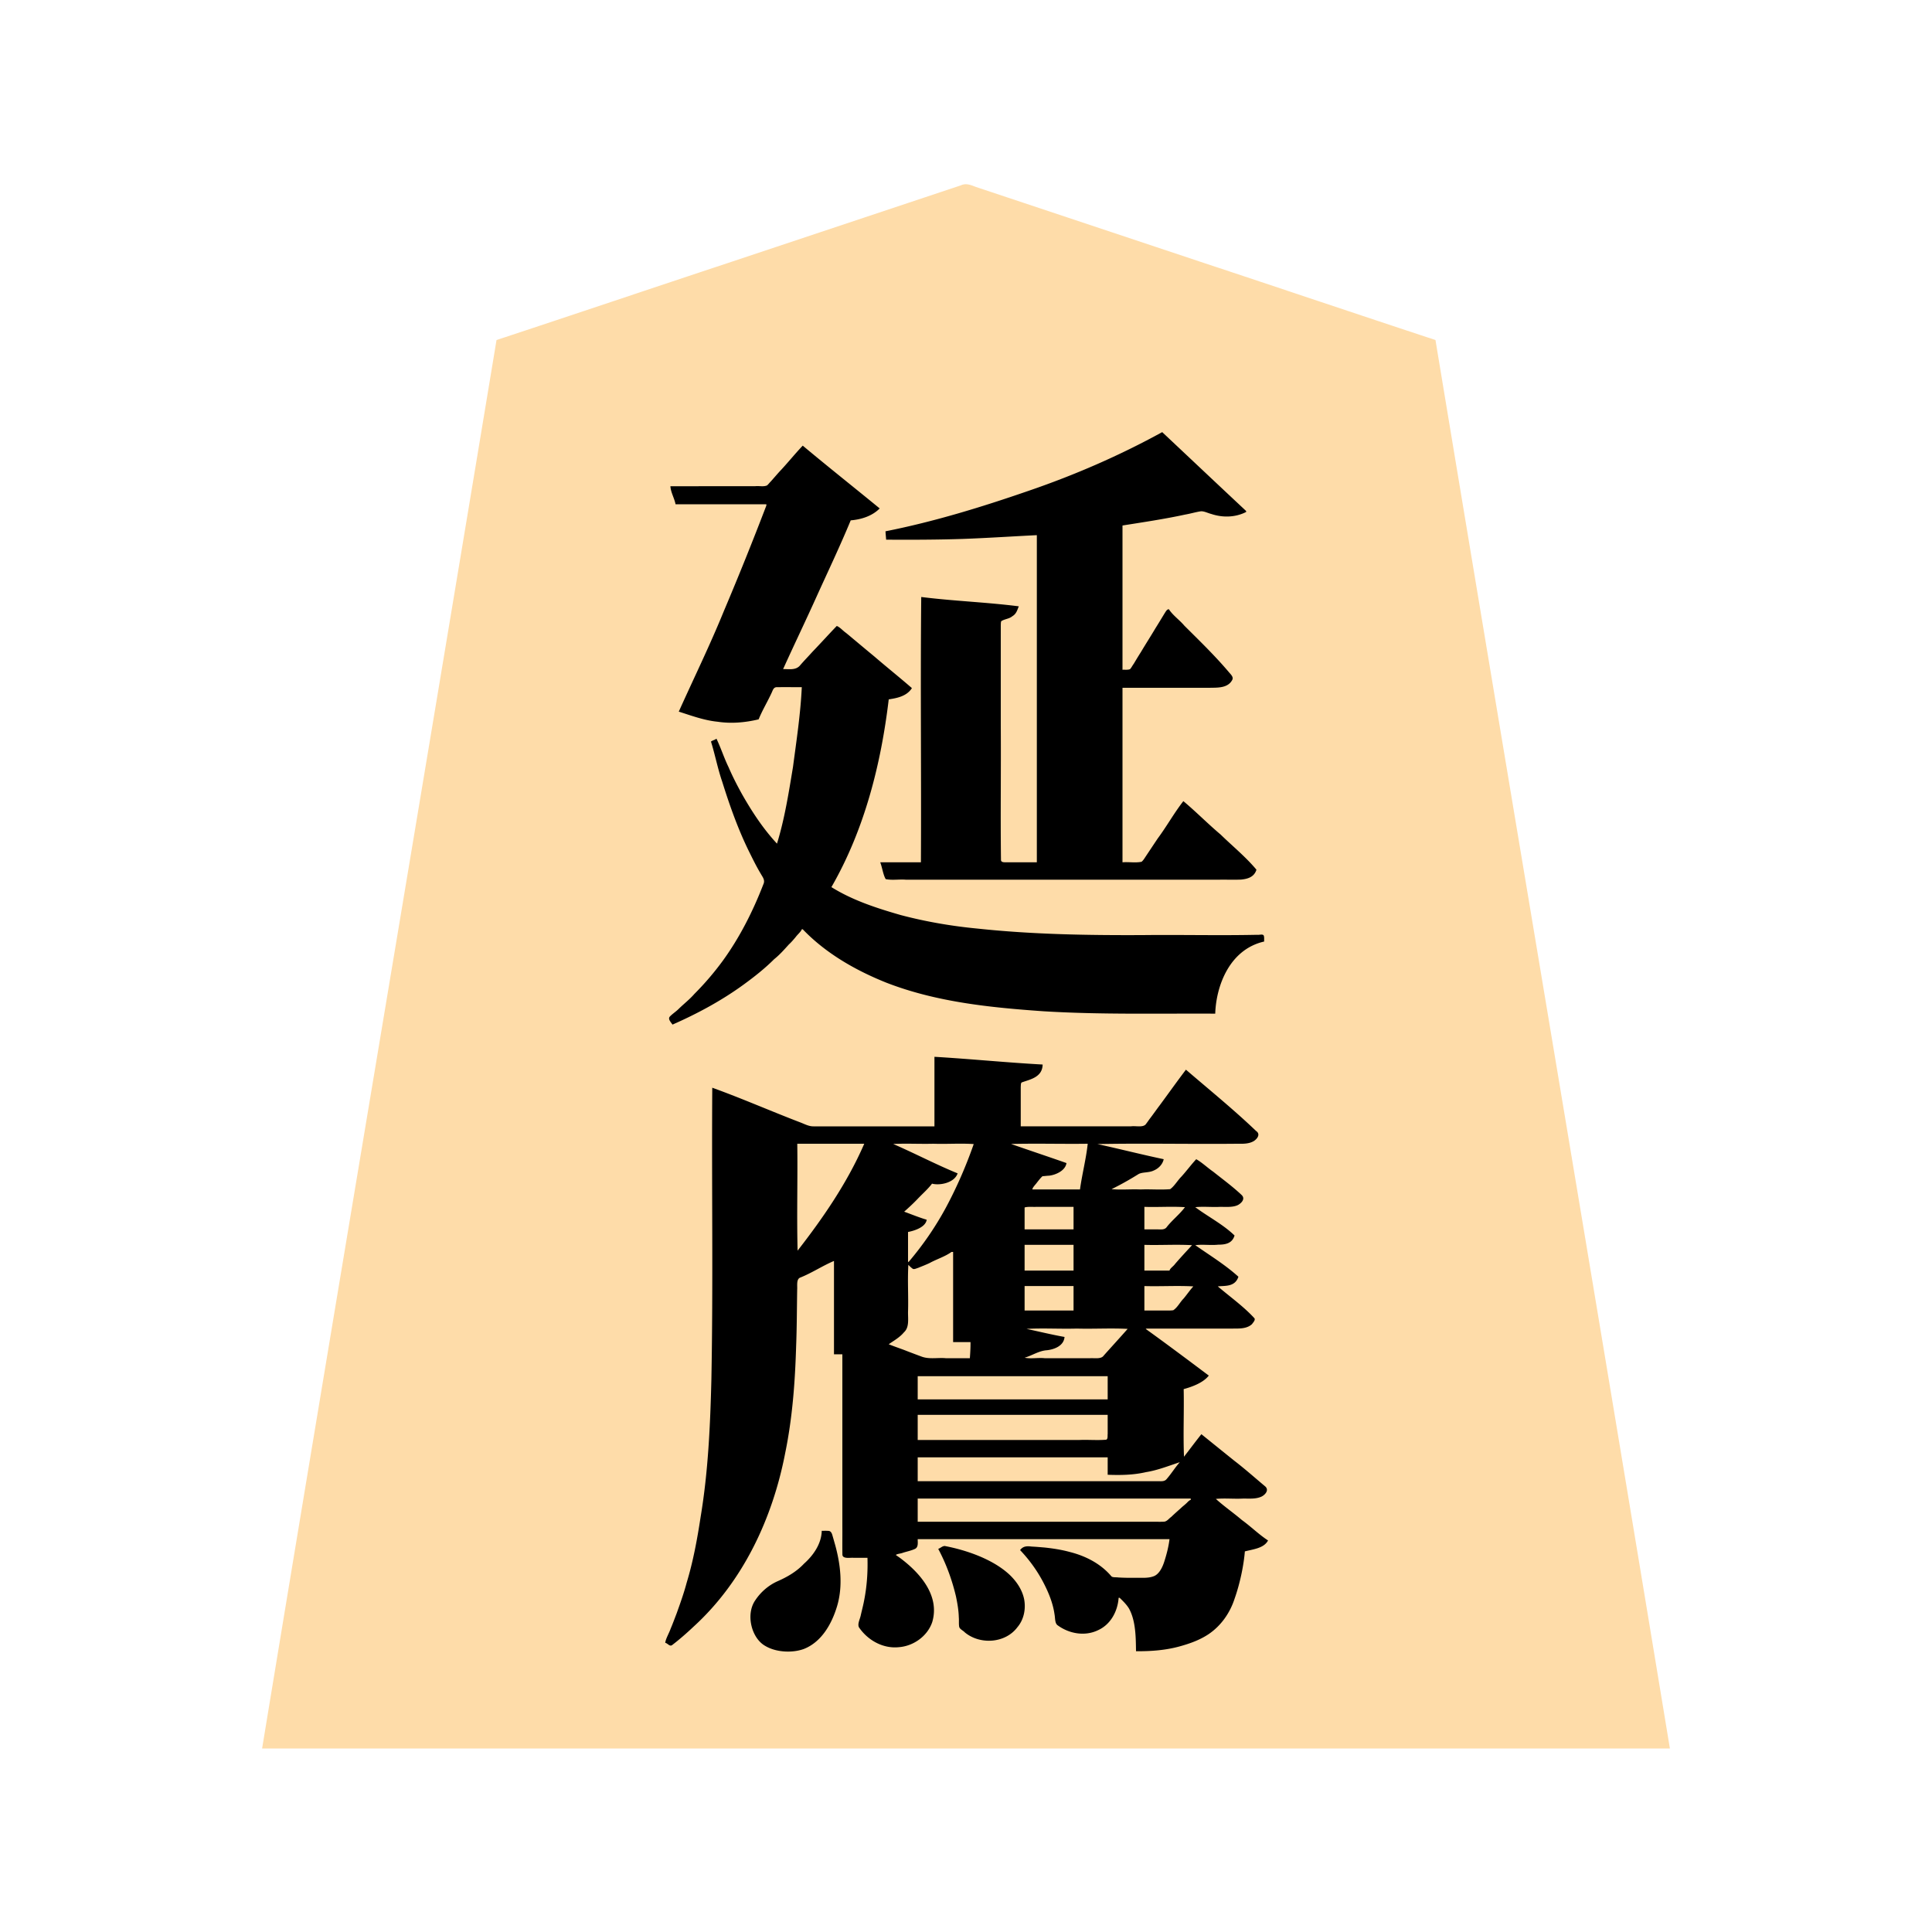 <svg xmlns="http://www.w3.org/2000/svg" width="3000" height="3000"><path d="M407 2715h2186c-120.11-729.14-243.257-1457.94-364-2187-121.653-40.09-243.099-81.112-364.7-121.395-91.164-30.407-182.32-60.766-273.474-91.162a32206 32206 0 0 1-51.529-17.183c-8.003-2.659-16.01-5.346-24-8-7.038-2.654-14.998-6.446-23.453-2.372-120.19 40.07-240.392 80.12-360.578 120.183C1011.124 447.878 891.186 488.387 771 528c-120.737 729.033-243.897 1457.913-364 2187m627-166.5c1.192 2.609 5.325 3.928 7.5 6.5 42.33-34.9 81.725-74.388 109.803-121.997 21.698-35.997 38.71-74.668 51.43-114.701 18.928-63.515 28.535-129.505 31.128-195.638 1.549-34.937 3.032-69.858 2.78-104.837.122-8.974.217-17.948.344-26.92-.547-7.46 5.427-8.499 11.024-10.978 8.193-3.89 16.201-8.152 24.357-12.106 7.563-2.856 16.863-10.107 23.634-10.823v145h13v266.4c.125 14.806-.153 29.622.082 44.412.062 7.565 12.819 4.51 17.524 5.188H1348c.4 35.504-2.944 71.896-15 105.5 10.896 17.102 28.463 29.969 48.793 32.706 19.425 3.55 42.992-6.334 54.114-20.343 11.588-11.838 15.133-29.202 12.522-45.11-2.676-15.632-10.923-29.84-20.83-41.975-5.356-6.398-12.524-13.198-18.114-18.396-3.362-2.73-6.56-5.639-10.117-8.115-2.852-2.569-8.28-5.106-9.368-8.267 2.255-2.617 7.443-2.237 10.987-3.857 5.761-1.866 12.826-3.307 17.888-5.64 6.615-2.319 5.058-9.987 5.125-15.503h393c-.66 11.827-4.693 25.403-7.754 35.726-2.731 8.662-7.538 19.733-15.689 23.378-9.133 4.031-19.403 2.69-29.059 2.896-8.707.02-17.448.105-26.136-.387-3.688-.345-8.153-.093-11.458-.928-2.78-.195-4.511-4.099-6.812-6.04-15.484-17.427-41.415-27.809-61.47-33.197-11.886-3.096-24.082-4.961-36.258-6.38-12.317-.74-27.2-3.718-36.364 1.932v1.5c14.96 14.528 26.183 32.455 36.072 50.647 7.729 15.003 14.018 30.948 16.416 47.766 1.142 5.929.245 14.068 5.198 17.109 17.62 12.91 41.548 17.136 61.43 6.818 19.233-9.187 29.438-29.505 30.884-49.84 6.618.5 11.797 9.279 16.612 14.52 12.658 19.54 11.76 48.248 12.388 68.48 22.76.062 45.764-1.823 67.744-8.07 15.167-4.32 30.365-9.843 43.466-18.83 19.363-13.08 32.94-33.113 40.027-55.182 8.007-22.75 14.014-50.862 15.763-72.918 12.283-2.572 25.973-4.766 35-14.5-13.139-11.9-27.849-21.995-41.3-33.523-6.913-5.57-13.88-11.07-20.782-16.634-3.443-2.805-6.97-5.525-10.401-8.326-3.049-2.501-7.317-5.326-7.517-9.017h45c11.348.075 29.824 1.671 35-13.547-32.683-29.132-67.435-55.993-101.5-83.453-8.949 11.156-17.145 23.232-26.5 34h-2v-107c7.385-1.652 14.552-4.309 21.31-7.709 5.742-3.628 14.79-7.243 16.69-13.291-33.552-20.918-63.422-49.073-97-70v-3h133.2c10.125-.048 21.514.863 30.288-5.45 2.4-1.964 5.277-5.224 5.032-8.75-16.252-19.171-38.432-32.623-56.52-49.8v-2c8.091-.183 18.579.031 24.982-4.44 2.226-2.086 7.286-6.718 4.804-9.653-2.465-3.03-5.853-5.142-8.782-7.675-6.938-5.89-14.587-10.818-21.808-16.323-10.802-8.686-23.604-15.074-34.196-23.909v-2c9.226-.009 18.425.01 27.64-.006 11.616-.103 28.128.68 31.589-11.773 1.109-2.626-3.55-4.856-4.76-6.458-6.529-5.944-14.045-10.577-21.143-15.754-5.62-3.983-11.595-7.37-17.246-11.293-3.145-2.103-6.311-4.146-9.415-6.29-2.486-1.621-6.417-3.86-6.665-7.426h33.6c10.76-.481 37.43 4.7 40.797-13.687-9.658-10.746-22.17-18.89-33.007-28.399-13.32-9.046-24.857-21.245-39.046-28.914-7.669 9.007-15.039 18.256-22.826 27.16-2.93 3.442-5.739 6.987-8.656 10.424-2.91 2.674-4.82 7.306-8.459 7.947-30.715 1.337-61.656-.243-92.403.469v-3c14.494-5.66 27.547-14.758 41.045-22.361 5.748-3.709 15.501-2.513 22.992-5.539 7.103-2.611 15.298-9.195 15.963-16.1-34.1-7.02-67.771-16.68-102-23v-3h215.4c8.307.241 16.858.454 24.713-2.766 5.786-2.068 13.605-9.61 5.899-15.402-34.524-32.744-71.167-63.127-107.512-93.832-13.4 18.614-27.277 36.938-40.66 55.575-5.141 6.917-10.034 14.016-15.345 20.803-2.146 2.905-4.36 6.63-6.822 8.88-2.511 2.526-7.732 1.395-11.553 1.742H1584v-61.2c-.503-4.929-.378-10.096 6.29-10.623 11.274-2.781 26.565-9.236 27.71-24.177-55.363-3.288-110.655-8.32-166-12v108h-187.2c-7.74.83-14.704-2.287-21.523-5.475-44.961-18.808-90.951-35.554-135.777-54.525-2.42 150.225 1.68 300.832-1.783 451.109-1.754 70.816-4.85 141.725-16.209 211.777-10.024 66.938-26.412 134.368-55.508 195.614m5-967.047c2.214 2.133 3.93 6.583 6.72 7.048 3.277-1.09 6.622-2.241 9.75-3.773 35.089-16.976 69.793-35.166 100.952-58.795 31.434-23.096 59.544-50.468 85.007-79.861 1.084-1.062 2.232-2.481 2.571-4.072 5.996.222 10.443 8.091 15.619 11.996 37.587 33.611 82.046 58.952 129.7 75.33 76.335 27.096 157.784 34.908 238.033 40.431 86.13 4.568 172.431 3 258.648 3.243 1.277-41.96 21.458-99.6 76-112-.15-2.472.229-5.678-.947-7.74-1.629-1.687-5.35-.406-7.837-.7-87.707 1.03-175.49.047-263.206.291-62.33-1.593-124.641-4.51-186.625-11.439-44.936-4.917-89.421-13.754-132.546-27.34-16-4.959-31.598-11.092-46.955-17.747-6.02-2.891-13.327-5.825-18.546-9.047-2.89-1.545-5.807-3.064-8.75-4.482-2.58-1.343-6.678-3.388-5.986-6.346 49.785-89.337 77.043-190.126 88.398-291.45 11.227-2.034 26.974-3.934 35-16.5-32.695-27.815-65.896-55.07-98.776-82.658-4.174-3.328-8.1-6.97-12.395-10.139-3.688-3.588-8.629 4.412-11.199 6.167-11.253 12.355-22.84 24.375-33.91 36.881-5.919 5.508-11.908 12.835-17.106 18.082-5.752 5.229-17.195 2.16-25.614 3.167.277-5.572 4.172-10.171 5.913-15.286 16.987-35.913 33.502-72.06 50.252-108.083C1287.46 880.128 1304.855 843.99 1320 807c15.796-1.359 32.295-6.273 44-17.5-39.328-31.455-78.447-63.629-117.5-95.5-11.897 13.162-23.494 26.575-35.432 39.696-4.5 5.093-9.086 10.143-13.529 15.287-1.96 2.17-3.85 4.333-5.993 6.301-49.606 2.042-99.817-.37-149.546.716 1.472 8.953 6.132 17.137 8 26h141c-.438 7.435-5.109 15.36-6.935 21.805-19.83 51.277-40.239 102.328-61.965 152.824-20.644 49.476-43.38 97.993-66.1 146.506 37.092 17.162 81.02 22.764 121 12.865 6.002-14.853 14.63-28.73 21.169-43.382.89-1.79 1.755-3.608 2.754-5.334 6.394-2.613 15.883-.383 22.65-1.284H1246c-1.44 41.762-8.284 83.07-13.413 124.45-5.99 40.607-13.87 80.943-24.587 120.55-4.013-.22-6.676-4.745-9.102-7.355-38.14-45.336-66.117-99.098-85.898-154.645-2.389.48-4.513 1.9-7 2 9.001 41.464 22.23 82.018 37.078 121.729 11.353 29.015 24.16 57.507 39.995 84.385 2.82 4.741 6.566 9.63 3.54 16.359-15.81 39.944-34.505 79.157-59.672 114.147-24.219 35.695-55.503 65.9-87.941 93.833M1277 2378c-.438 20.19-13.05 38.189-27.591 51.125-11.515 12.325-26.233 20.785-41.496 27.426-13.833 6.31-25.646 16.601-34.057 29.233-14.64 22.513-6.44 56.355 16.705 69.865 17.817 9.727 43.334 10.392 60.06 2.45 26.922-12.803 41.497-41.107 49.177-68.353 8.21-30.891 3.718-63.729-5.106-93.87-2.186-6.751-3.325-18.045-10.903-17.843-2.264-.062-4.527-.015-6.789-.033m-40-435h2c22.033-24.925 39.983-53.227 58.288-80.904 8.772-13.847 16.59-28.283 24.68-42.518 3.958-7.437 7.69-15.005 11.9-22.296 2.76-7.183 8.268-15.15 9.132-22.282h-106zm600.5-697c-13.725 19.062-26.127 39.074-39.665 58.28-6.568 9.805-13.114 19.644-19.669 29.446-3.358 7.02-9.529 6.943-16.047 6.274H1742v-273h91.2c15.209-.023 30.427.028 45.636-.015 12.214-.406 27.707.806 35.164-14.485-30.946-37.355-67.57-70.161-100.5-105.5-10.814 17.187-21.459 34.696-32.024 52.072-5.36 8.607-10.587 17.256-15.932 25.854-2.494 4.537-5.342 8.844-8.223 13.133-2.526 4.65-11.32 2.17-15.321 2.941V815c32.332-5.159 64.78-9.925 96.803-16.877 8.101-1.466 16.076-3.633 24.154-5.168 5.948-1.129 11.574 2.001 17.181 3.586 16.734 5.192 37.54 7.62 52.862-3.041-36.148-32.155-70.24-66.634-106.098-99.115-6.27-6.644-13.115-12.658-19.883-18.753-3.082-3.514-7.659-.691-11.054 1.513-57.504 31.969-118.68 56.943-180.256 79.821-63.22 22.818-127.466 42.923-192.795 58.825-15.683 3.166-31.088 7.851-46.914 10.209.308 3.672.817 7.321 1 11 39.773.18 79.528.245 119.263-1.276 19.132-1.026 38.298-1.334 57.399-2.7 19.15-.41 38.187-3.002 57.338-3.024v510h-44.4c-4.057-.592-9.91 1.031-12.77-1.432-1.74-8.41-.197-17.384-.83-25.937v-294.837c.03-16.388-.037-32.765.02-49.14-.588-8.327 9.949-7.559 15.144-11.125 5.789-3.062 11.125-8.671 11.836-15.529-49.68-3.902-99.261-9.79-149-13v411h-62c.78 6.23 3.674 14.397 5.828 21.52 1.31 3.987 6.708 3.494 10.165 3.48h529.955c9.027-.018 18.815.224 26.874-4.641 2.67-1.861 5.477-4.25 6.228-7.586 1.103-2.656-2.349-5.68-3.41-7.423a770 770 0 0 0-42.44-41.186c-21.56-19.357-42.634-39.423-64.7-58.164M1379 2089c10.25 2.323 19.788 7.51 29.844 10.543 7.612 2.941 15.277 5.785 22.937 8.594 10.147 3.565 25.04.782 37.531 1.863H1507c.698-8.995 1.176-17.988 1-27h-27v-140c-6.52.378-11.85 5.249-17.869 7.437-9.107 4.507-18.286 8.81-27.617 12.823-4.549 1.863-9.868 4.288-14.173 5.6-5.111 1.673-7.28-5.64-12.341-5.86v74.4c.09 10.542 2.365 23.826-7.87 31.97-3.708 3.949-7.838 7.494-12.389 10.442-3.543 2.779-9.59 4.787-9.741 9.188m7-312.5v1.5c8.787 2.79 16.807 7.773 25.369 11.165 12.355 5.69 24.806 11.108 37.045 17.042 6.155 2.702 13.318 6.03 18.872 8.706 3.127 1.173 6.043 2.84 9.05 4.244 2.713 1.537 7.592 2.677 8.664 5.343-5.668 6.538-13.089 11.517-21.88 12.608-6.148 1.887-15.74-1.178-19.26 3.127-6.643 7.528-14.177 14.237-21.093 21.498l-10.5 10.5c-3.073 3.562-8.908 6.365-9.267 10.767 11.846 3.524 23.315 8.474 35 12.5-6.297 9.8-17.865 14.865-29 16.5v49h3c1.119-3.601 5.83-6.749 8.136-10.584 20.854-25.104 38.401-52.89 53.535-81.737 14.822-30.353 30.492-60.892 39.329-93.679h-127zm38 397.5h297v-38h-297zm0 63h253.2c13.524-.917 29.867 1.157 42.147-.72 2.583-1.792 1.038-7.309 1.653-9.761V2196h-297zm0 64h378c9.297 1.415 13.773-6.927 17.992-12.965 2.4-3.138 5.014-6.094 7.225-9.377 2.03-3.012 5.34-6.25 5.783-9.658-9.08 1.901-17.273 7.082-26.454 8.849-13.48 3.967-27.17 7.176-41.04 9.409-14.692 2.557-29.687 1.508-44.506 1.742v-27h-297zm0 63h363c7.01-.122 14.004.152 21.008-.093 4.826-.151 7.696-4.432 11.312-7.141 4.981-4.752 10.133-9.322 15.287-13.862 2.445-2.504 5.303-4.537 7.854-6.91 2.381-2.008 4.688-5.248 7.539-5.994v-4h-426zm35 41.313c9.372 19.94 18.365 40.36 23.788 61.868 4.58 17.199 7.507 34.902 7.213 52.736-1.071 6.614 5.253 11.521 10.322 14.648 8.762 6.143 18.73 10.971 29.488 12.136 16.485 1.303 33.212-5.391 45.185-16.39 11.471-11.794 17.341-28.426 14.518-44.817-4.826-25.32-25.627-44.055-46.448-56.914-22.46-12.555-47.293-20.754-72.383-26.151-4.467-1.697-7.646 1.09-11.683 2.571zm110-628.813v1.5c14.651 3.593 28.534 10.293 43.132 14.206 13.674 5.438 30.516 9.876 42.868 15.294-5.81 10.747-17.19 16.95-29.252 17.338-3.213.291-7.297-.193-9.505 1.968-3.195 3.099-5.574 6.96-8.515 10.267-2.687 3.255-6.041 6.42-5.728 10.927h76c2.802-24.478 10.293-48.352 12-73h-121zm21 133.5h78v-37h-59.4c-5.817.316-13.999-.65-18.6 1zm0 64h78v-42h-78zm0 62h78v-40h-78zm0 72.5v1.5h97.2c7.813-.29 17.125.478 24.212-.563 7.44-7.47 14.402-15.492 21.365-23.398 3.619-3.825 7.236-7.62 10.517-11.738 3.057-3.655 8.126-7.663 8.706-12.301h-159v3c19.85 2.772 39.144 9.265 59 12-3.917 13.5-16.844 17.716-29.265 18.832-6.241.098-11.877 2.876-17.447 5.413-2.81 1.125-5.551 2.405-8.34 3.555-2.45 1.009-6.068 1.686-6.948 3.7m186-198.5h22.2c4.607-.115 10.802 1.13 14.537-3.677 4.563-5.835 10.57-10.377 15.04-16.284 4.151-5.739 12.544-10.529 13.223-17.039h-65zm0 64h41c.987-3.937 6.382-6.819 8.932-10.695 4.578-5.294 9.536-10.248 13.972-15.66 3.735-4.744 11.158-10.441 12.096-15.645h-76zm0 62h27c6.725-.163 13.53.317 20.21-.463 6.645-5.23 10.744-13.087 16.511-19.165 2.628-3.368 5.39-6.638 7.854-10.127 2.234-3.166 5.953-6.58 6.425-10.245h-78z" style="fill:#fedca9;fill-rule:evenodd;stroke:none"/><path d="M1033 2551c4.06.608 6.98 6.954 11.412 2.907 11.477-8.824 22.303-18.378 32.82-28.293 76.95-70.278 122.653-168.582 142.09-269.72 11.174-54.497 15.26-110.039 16.904-165.544 1.143-29.217 1.158-58.45 1.62-87.683.44-6.354-1.482-15.736 4.215-18.633 18.321-7.203 34.895-18.415 52.939-26.034v145h13v266.4c.125 14.806-.153 29.622.082 44.412.062 7.565 12.819 4.51 17.524 5.188H1347c.66 22.071-.856 44.078-5.111 65.763-1.45 8.037-3.645 15.928-5.396 23.894-1.368 6.197-5.935 14.362-2.013 19.268 13.734 19.494 37.08 32.392 61.373 29.796 22.633-1.722 44.294-17.11 51.68-38.844 12.825-43.05-22.127-79.1-50.504-100.088-1.912-1.442-4.327-2.923-6.029-4.289 2.707-1.965 7.437-1.879 11.064-3.376 5.73-1.853 12.74-3.278 17.763-5.598 6.646-2.308 5.132-9.977 5.173-15.526h391c-1.413 11.63-4.35 23.09-7.918 34.215-2.683 8.73-7.735 19.69-16.027 23.126-9.233 3.771-19.461 2.414-29.148 2.659-8.892.11-17.756.023-26.629-.534-3.206-.51-8.669.303-10.623-1.914-16.508-19.501-40.012-31.518-64.538-37.65-12.682-3.495-25.772-5.472-38.816-6.899-6.844-.56-13.663-1.189-20.512-1.515-6.207-.754-12.965-1.182-17.789 5.512 14.618 15.349 27.174 32.767 36.866 51.707 7.77 15.159 14.247 31.206 16.622 48.206 1.142 5.929.245 14.068 5.198 17.109 17.903 12.953 42.144 17.174 62.461 7.274 19.732-8.96 30.433-29.587 31.853-50.296h1.5c5.247 5.077 10.557 10.218 14.432 16.457 11.01 19.528 10.718 46.779 11.068 66.543 22.873.219 45.96-1.439 68.093-7.591 15.471-4.275 30.88-9.777 44.338-18.737 19.527-13.07 33.446-33.028 40.634-55.252 8.126-22.876 14.16-51.23 15.935-73.42 12.644-3.33 29.68-4.793 36-17-14.166-9.188-26.816-21.775-40.628-31.721-13.173-11.262-27.56-21.113-40.372-32.779 13.659-1.372 27.775.205 41.51-.5 9.91-.216 20.562 1.178 29.829-3.331 5.549-2.948 12.018-10.322 4.647-16.094-15.775-13.231-31.172-26.935-47.52-39.478-17.013-13.656-33.996-27.39-50.966-41.097-9.182 11.494-17.99 23.38-27 35-1.426-34.805.26-70.1-.5-105 13.73-3.719 30.74-10.17 39-21-32.351-24.3-65.13-48.861-98-72.5l1.625-.5h133.8c9.992-.022 21.725.464 29.684-6.905 1.29-2.063 5.582-6.042 3.814-9.082-16.959-18.518-37.89-33.257-56.923-49.513 11.213-1.24 26.717 1.137 32-15-20.54-18.639-44.416-33.13-67-49 11.614-1.571 23.73.494 35.429-.767 9.833-.055 21.724-1.04 25.571-14.264-18.152-17.544-40.982-29.007-61-43.969 12.686-1.358 25.795.191 38.553-.5 9.138-.022 20.487 1.043 28.18-3.101 4.906-2.832 11.373-9.24 5.346-15.244-13.852-13.097-29.324-24.374-44.203-36.242-8.922-6.151-16.99-14.054-26.376-19.413-8.057 8.65-15.03 18.235-22.971 26.977-5.963 5.956-11.13 15.131-17.545 19.561-15.22 1.278-30.635-.2-45.887.462-14.968-.697-30.208.864-45.097-.5 14.38-7.023 28.305-14.9 41.869-23.366 6.024-3.393 16.04-1.849 23.557-5.53 7.47-3.063 13.865-9.54 15.574-17.604-34.433-7.251-68.614-16-103-23.5 72.25-1.426 144.673.26 216.955-.5 8.717.108 18.17.495 26.005-4.195 5.262-3.405 10.834-10.63 3.454-15.646-34.848-33.33-72.362-63.75-108.914-95.159-13.839 18.233-27.136 36.927-40.725 55.348-5.207 6.855-10.099 13.953-15.35 20.77-2.247 3.028-4.295 6.195-6.681 9.117-4.945 4.812-15.384 1.64-22.803 2.765H1585c.005-20.418-.006-40.82.003-61.232.248-2.263-.094-5.385 1.321-6.885 12.11-4.615 32.336-7.535 32.676-27.883-56.04-3.053-111.964-8.715-168-12v108h-187.8c-7.438.13-14.1-3.777-20.914-6.289-45.55-17.434-90.462-37.197-136.286-53.711-1.047 150.94 1.5 301.933-1.36 452.852-1.774 71.265-4.943 142.718-16.635 213.174-5.283 34.549-11.548 68.995-21.721 102.484-4.318 16.295-10.01 32.136-15.682 47.974-3.045 7.885-5.95 15.813-9.254 23.588-2.385 6.919-7.803 15.83-8.348 21.928m11.25-960c38.283-16.825 75.706-36.958 109.619-61.544 16.901-12.28 33.443-25.241 48.243-40.04 8.466-6.743 15.551-14.797 22.758-22.786 3.915-3.548 7.277-7.549 10.653-11.58 2.74-3.85 8.214-8.29 9.477-12.05h1.5c35.948 37.493 82.045 63.75 129.791 82.892 77.58 30.152 161.438 38.61 243.725 44.375 88.872 5.445 178 3.265 266.984 3.733 1.277-41.96 21.458-99.6 76-112-.262-3.212.474-7.263-.948-9.742-2.08-2.108-6.798-.223-9.88-.71-59.05 1.288-118.166-.233-177.219.452-85.58.383-171.306-.973-256.48-10.038-40.375-3.843-80.444-10.67-119.65-21.015-37.151-10.672-74.861-22.842-107.823-43.447 51.12-88.68 76.981-190.44 89-291.5 11.82-1.88 27.738-4.417 36-17.5-19.11-16.637-38.973-32.448-58.166-48.99a4695 4695 0 0 1-29.61-24.668c-4.95-4.048-9.75-8.255-14.751-12.237-4.655-3.21-9.191-8.772-14.137-10.605-12.727 13.183-24.96 26.832-37.678 40.007-6.284 7.022-12.89 13.766-19.053 20.888-6.688 8.445-17.826 5.797-26.605 6.105 17.377-38.389 35.791-76.534 53.071-115.01 17.504-38.541 35.743-76.881 51.929-115.99 16.27-1.339 33.261-6.587 45-18.5-39.74-32.594-80.087-64.532-119.5-97.5-12.404 13.015-23.596 27.139-35.976 40.177-4.573 5.05-8.98 10.217-13.499 15.3-2.1 2.012-3.767 4.445-5.981 6.311-5.853 2.459-12.242.37-18.538 1.212H1041c.592 9.764 6.168 18.513 8 28h141v2c-21.012 54.93-42.967 109.528-65.922 163.686-21.531 52.917-46.692 104.302-70.078 156.314 19.707 6.292 39.373 13.597 60.158 15.68 21.357 3.226 42.986 1.323 63.842-3.68 5.855-14.493 14.251-28.071 20.679-42.341 1.574-3.616 2.83-7.922 8.126-7.616 12.738-.123 25.462.023 38.195-.043-1.927 41.506-8.202 82.639-13.635 123.775-6.625 40-12.91 80.416-24.865 119.225-21.39-22.972-38.718-49.406-54.181-76.605-7.629-13.76-14.808-27.732-21.026-42.181-7.038-14.353-11.874-29.896-18.793-44.214-2.45 2.038-6.25 2.652-8.5 4.5 6.394 20.554 10.471 42.178 17.555 62.636 11.23 35.923 23.785 71.433 40.206 105.366 6.309 12.743 12.494 25.564 19.832 37.745 2.593 4.702 6.912 9.453 3.686 16.041-16.213 41.873-36.622 82.312-63.025 118.705a446 446 0 0 1-44.051 51.42c-7.47 8.608-16.599 15.533-24.669 23.522-4.137 4.064-9.122 7.183-13.159 11.33-3.948 3.84 1.475 9.11 3.875 12.735M1276 2377c-.438 20.19-13.05 38.189-27.591 51.125-11.515 12.325-26.233 20.785-41.496 27.426-13.833 6.31-25.646 16.601-34.057 29.233-15.352 22.053-5.912 58.736 15.046 70.768 17.474 10.68 43.576 11.316 60.697 4.794 27.68-11.121 43.23-39.542 51.27-66.486 9.254-31.247 5.3-64.927-3.271-95.744-1.234-4.159-2.324-8.34-3.588-12.477-1.015-3.738-2.23-8.608-7.12-8.537-3.294-.2-6.593-.038-9.89-.102m-37.5-435c40.002-51.355 77.507-106.029 103.5-166h-104c.76 55.246-.926 110.87.5 166m128.5-602.5c3.023 8.05 4.304 18.726 8.293 25.593 10.211 2.113 21.117.003 31.478.907h485.539c11.606-.224 23.235.286 34.831-.186 9.35-.941 20.165-3.342 23.859-15.345-16.707-19.996-37.05-36.465-55.607-54.565-19.824-16.707-38.026-35.277-57.893-51.904-14.431 18.51-25.856 39.2-39.845 58.028-6.564 9.796-13.082 19.627-19.63 29.432-1.534 2.452-3.149 4.806-5.345 6.687-9.446 2.009-20-.018-29.68.853v-271h77.4c19.422-.009 38.828.01 58.24-.006 11.383-.303 28.228.938 34.946-12.547 2.112-4.392-2.811-8.565-5.468-11.82-21.486-25.387-45.42-48.54-68.988-71.997-7.42-8.864-17.924-16.034-24.13-25.63-3.3.118-4.98 4.049-6.625 6.39-4.678 7.683-9.306 15.412-14.104 23.013-7.375 12.464-15.243 24.635-22.629 37.089-3.889 6.077-7.579 12.235-11.282 18.423-2.001 2.54-3.597 6.184-5.764 8.23-3.662 1.342-7.796.629-11.596.855V816c32.523-5.187 65.162-9.99 97.371-16.982 8.02-1.361 15.837-3.761 23.868-5 5.005-.668 11.1 2.68 16.887 4.142 17.664 5.86 37.303 5.329 53.874-3.16v-1.5c-43.542-40.708-86.92-81.685-130.333-122.5-66.254 36.412-135.975 66.666-207.548 91.166C1524.426 787.309 1450.525 810.049 1375 825c.183 4.332.708 8.679 1 13 39.76.235 79.502.153 119.238-1.166 38.28-1.38 76.52-3.96 114.762-5.834v508h-44.4c-3.78-.375-11.008 1.193-11.278-3.58-.919-69.412.167-138.928-.322-208.36v-104.27c.005-17.393-.006-34.756.004-52.14.127-1.904.057-4.64.765-6.084 5.03-3.42 12.293-3.494 17.142-7.664 6.4-3.75 7.638-9.602 10.089-15.402-50.062-6.396-101.512-8.19-151.5-14.5-1.426 137.209.26 274.72-.5 412h-63zm13 747.828c9.274 3.814 19.358 7.024 28.77 10.807 7.646 2.92 15.287 5.82 22.97 8.635 11.696 4.072 24.67 1.132 36.778 2.23H1506c.597-8.316 1.133-16.661 1-25h-27v-140h-2.5c-10.242 7.39-22.924 11.119-33.945 17.192-5.937 2.838-12.088 5.157-18.16 7.663-2.418.65-6.221 2.7-8.23 1.185-2.433-1.775-4.61-3.834-6.665-6.04-1.425 24.053.258 48.551-.5 72.688-.245 11.245 2.305 24.349-6.387 32.174-6.491 7.867-15.454 12.763-23.613 18.466m7-310.953c33.412 14.517 66.235 31.784 100 45.625-4.852 14.522-26.982 19.205-39.75 16-6.258 8.205-14.086 15.056-21.225 22.475-6.98 7.42-14.415 14.31-22.025 21.025 11.522 4.167 23.243 9.038 35 12.5-1.848 12.077-20.483 17.448-29 19v45.5l.5 1.5c22.437-26.22 42.187-54.944 58.598-85.378 16.845-31.521 31.145-64.423 42.902-98.122-20.78-1.412-41.903.245-62.741-.5-20.67.567-41.685-.692-62.259.375M1425 2173h295v-36h-295zm0 63h250.8c13.886-.6 27.9.74 41.732-.422 3.186-.837 2.034-6.65 2.468-8.887V2197h-295zm0 64h374.4c4.2.102 8.9.433 11.847-2.98 7.443-8.423 13.277-18.146 20.753-26.52-17.038 5.574-34.455 12.566-52.46 15.411-19.576 4.551-39.558 4.865-59.54 4.089v-27h-295zm0 63h361.8c6.993-.192 14.013.245 20.983-.16 4.609-.578 7.278-4.91 10.957-7.421 4.956-4.768 10.126-9.315 15.243-13.88 2.348-2.346 5.066-4.275 7.478-6.544 2.381-2.009 4.688-5.249 7.539-5.995v-2h-424zm32 42.335c12.339 23.089 21.444 48.236 27.463 73.759 2.203 10.662 4.083 21.384 4.366 32.288.462 4.739-.218 10.408.626 14.71.58 3.535 6.513 6.098 8.567 8.554 23.48 19.655 63.087 17.386 81.962-8.13 9.988-11.822 13.115-28.249 10.301-43.22-3.012-14.853-11.916-27.877-22.8-38.192-26.595-24.716-68.53-38.41-100.508-44.502-3.934.137-6.39 3.194-9.977 4.398zm113-628.96c28.4 9.95 57.537 19.59 86 29.625-1.662 11.919-16.886 18.455-26.969 19.597-3.082.104-6.98.619-10.306.857-3.297 2.995-5.942 6.55-8.708 10.03-2.298 3.234-6.635 7.137-7.017 10.516h74c3.239-23.756 9.444-47.113 12-71-39.588.57-79.514-.695-119 .375M1591 1909h76v-35h-57.6c-5.754.315-13.872-.648-18.4 1zm0 64h76v-40h-76zm0 62h76v-38h-76zm0 73.25c9.73 2.012 20.94-.262 30.98.75h71.239c7.069-.285 16.742 1.613 20.597-4.034 12.345-13.863 24.929-27.525 37.184-41.466-26.102-1.426-52.62.26-78.797-.5-26.04.755-52.218-.922-78.203.5 19.658 4.165 39.219 9.012 59 12.5-1.078 14.363-16.924 19.554-27.528 20.661-12.248.803-22.87 8.25-34.472 11.589M1777 1909h21.6c4.6.103 10.286.765 13.37-3.98 8.576-10.847 19.78-19.415 28.03-30.52-20.878-1.413-42.056.246-63-.5zm0 64h39c.94-3.797 6.08-6.612 8.597-10.306 8.549-9.958 17.53-19.54 26.403-29.194-24.497-1.425-49.42.259-74-.5zm0 62h25.8c6.15-.208 13.465.368 19.057-.479 6.741-4.395 10.544-12.697 16.212-18.338 5.09-6.13 9.59-12.767 14.931-18.683-25.168-1.426-50.748.26-76-.5z" style="fill:#000;fill-rule:evenodd;stroke:none"/></svg>